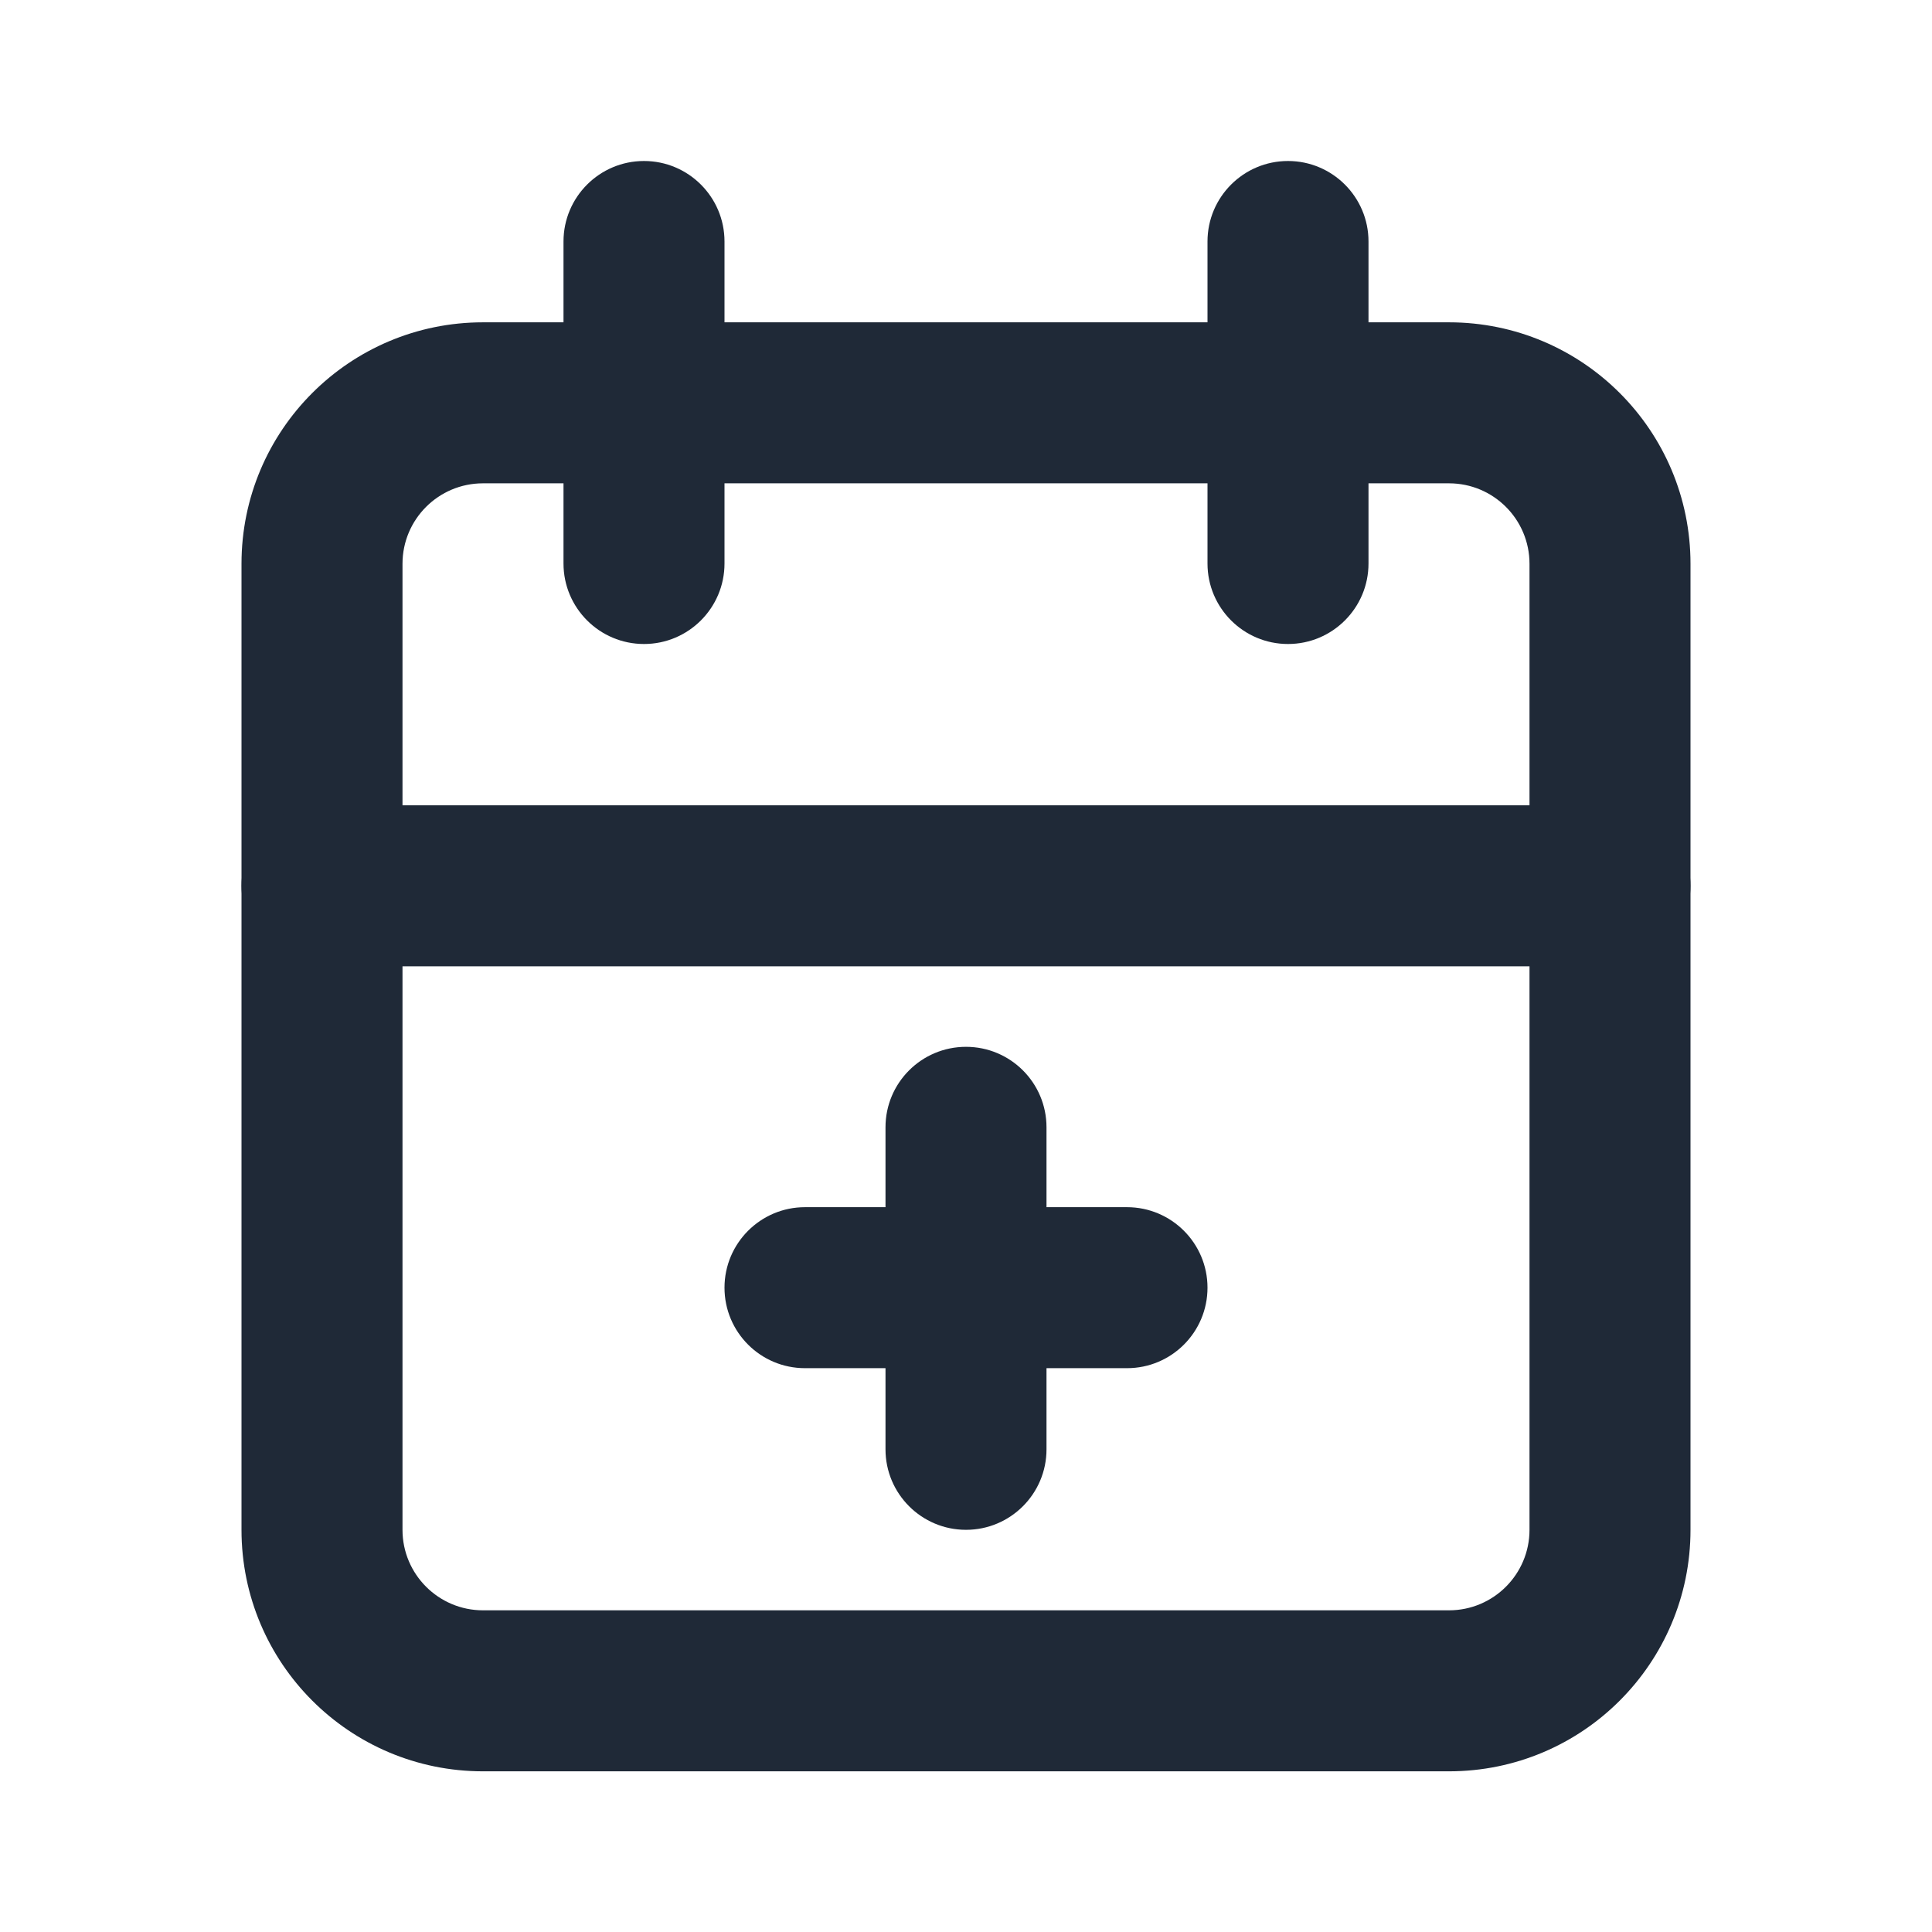 <svg width="24" height="24" viewBox="0 0 24 24" fill="none" xmlns="http://www.w3.org/2000/svg">
<path fill-rule="evenodd" clip-rule="evenodd" d="M6 6.004C5.448 6.004 5 6.451 5 7.004V19.004C5 19.556 5.448 20.004 6 20.004H18C18.552 20.004 19 19.556 19 19.004V7.004C19 6.451 18.552 6.004 18 6.004H6ZM3 7.004C3 5.347 4.343 4.004 6 4.004H18C19.657 4.004 21 5.347 21 7.004V19.004C21 20.661 19.657 22.004 18 22.004H6C4.343 22.004 3 20.661 3 19.004V7.004Z" fill="#1F2937"/>
<path fill-rule="evenodd" clip-rule="evenodd" d="M16 2C16.552 2 17 2.448 17 3V7C17 7.552 16.552 8 16 8C15.448 8 15 7.552 15 7V3C15 2.448 15.448 2 16 2Z" fill="#1F2937"/>
<path fill-rule="evenodd" clip-rule="evenodd" d="M8 2C8.552 2 9 2.448 9 3V7C9 7.552 8.552 8 8 8C7.448 8 7 7.552 7 7V3C7 2.448 7.448 2 8 2Z" fill="#1F2937"/>
<path fill-rule="evenodd" clip-rule="evenodd" d="M3 11.004C3 10.451 3.448 10.004 4 10.004H20C20.552 10.004 21 10.451 21 11.004C21 11.556 20.552 12.004 20 12.004H4C3.448 12.004 3 11.556 3 11.004Z" fill="#1F2937"/>
<path fill-rule="evenodd" clip-rule="evenodd" d="M9 15.996C9 15.444 9.448 14.996 10 14.996H14C14.552 14.996 15 15.444 15 15.996C15 16.549 14.552 16.996 14 16.996H10C9.448 16.996 9 16.549 9 15.996Z" fill="#1F2937"/>
<path fill-rule="evenodd" clip-rule="evenodd" d="M12 13.004C12.552 13.004 13 13.451 13 14.004V18.004C13 18.556 12.552 19.004 12 19.004C11.448 19.004 11 18.556 11 18.004V14.004C11 13.451 11.448 13.004 12 13.004Z" fill="#1F2937"/>
</svg>
